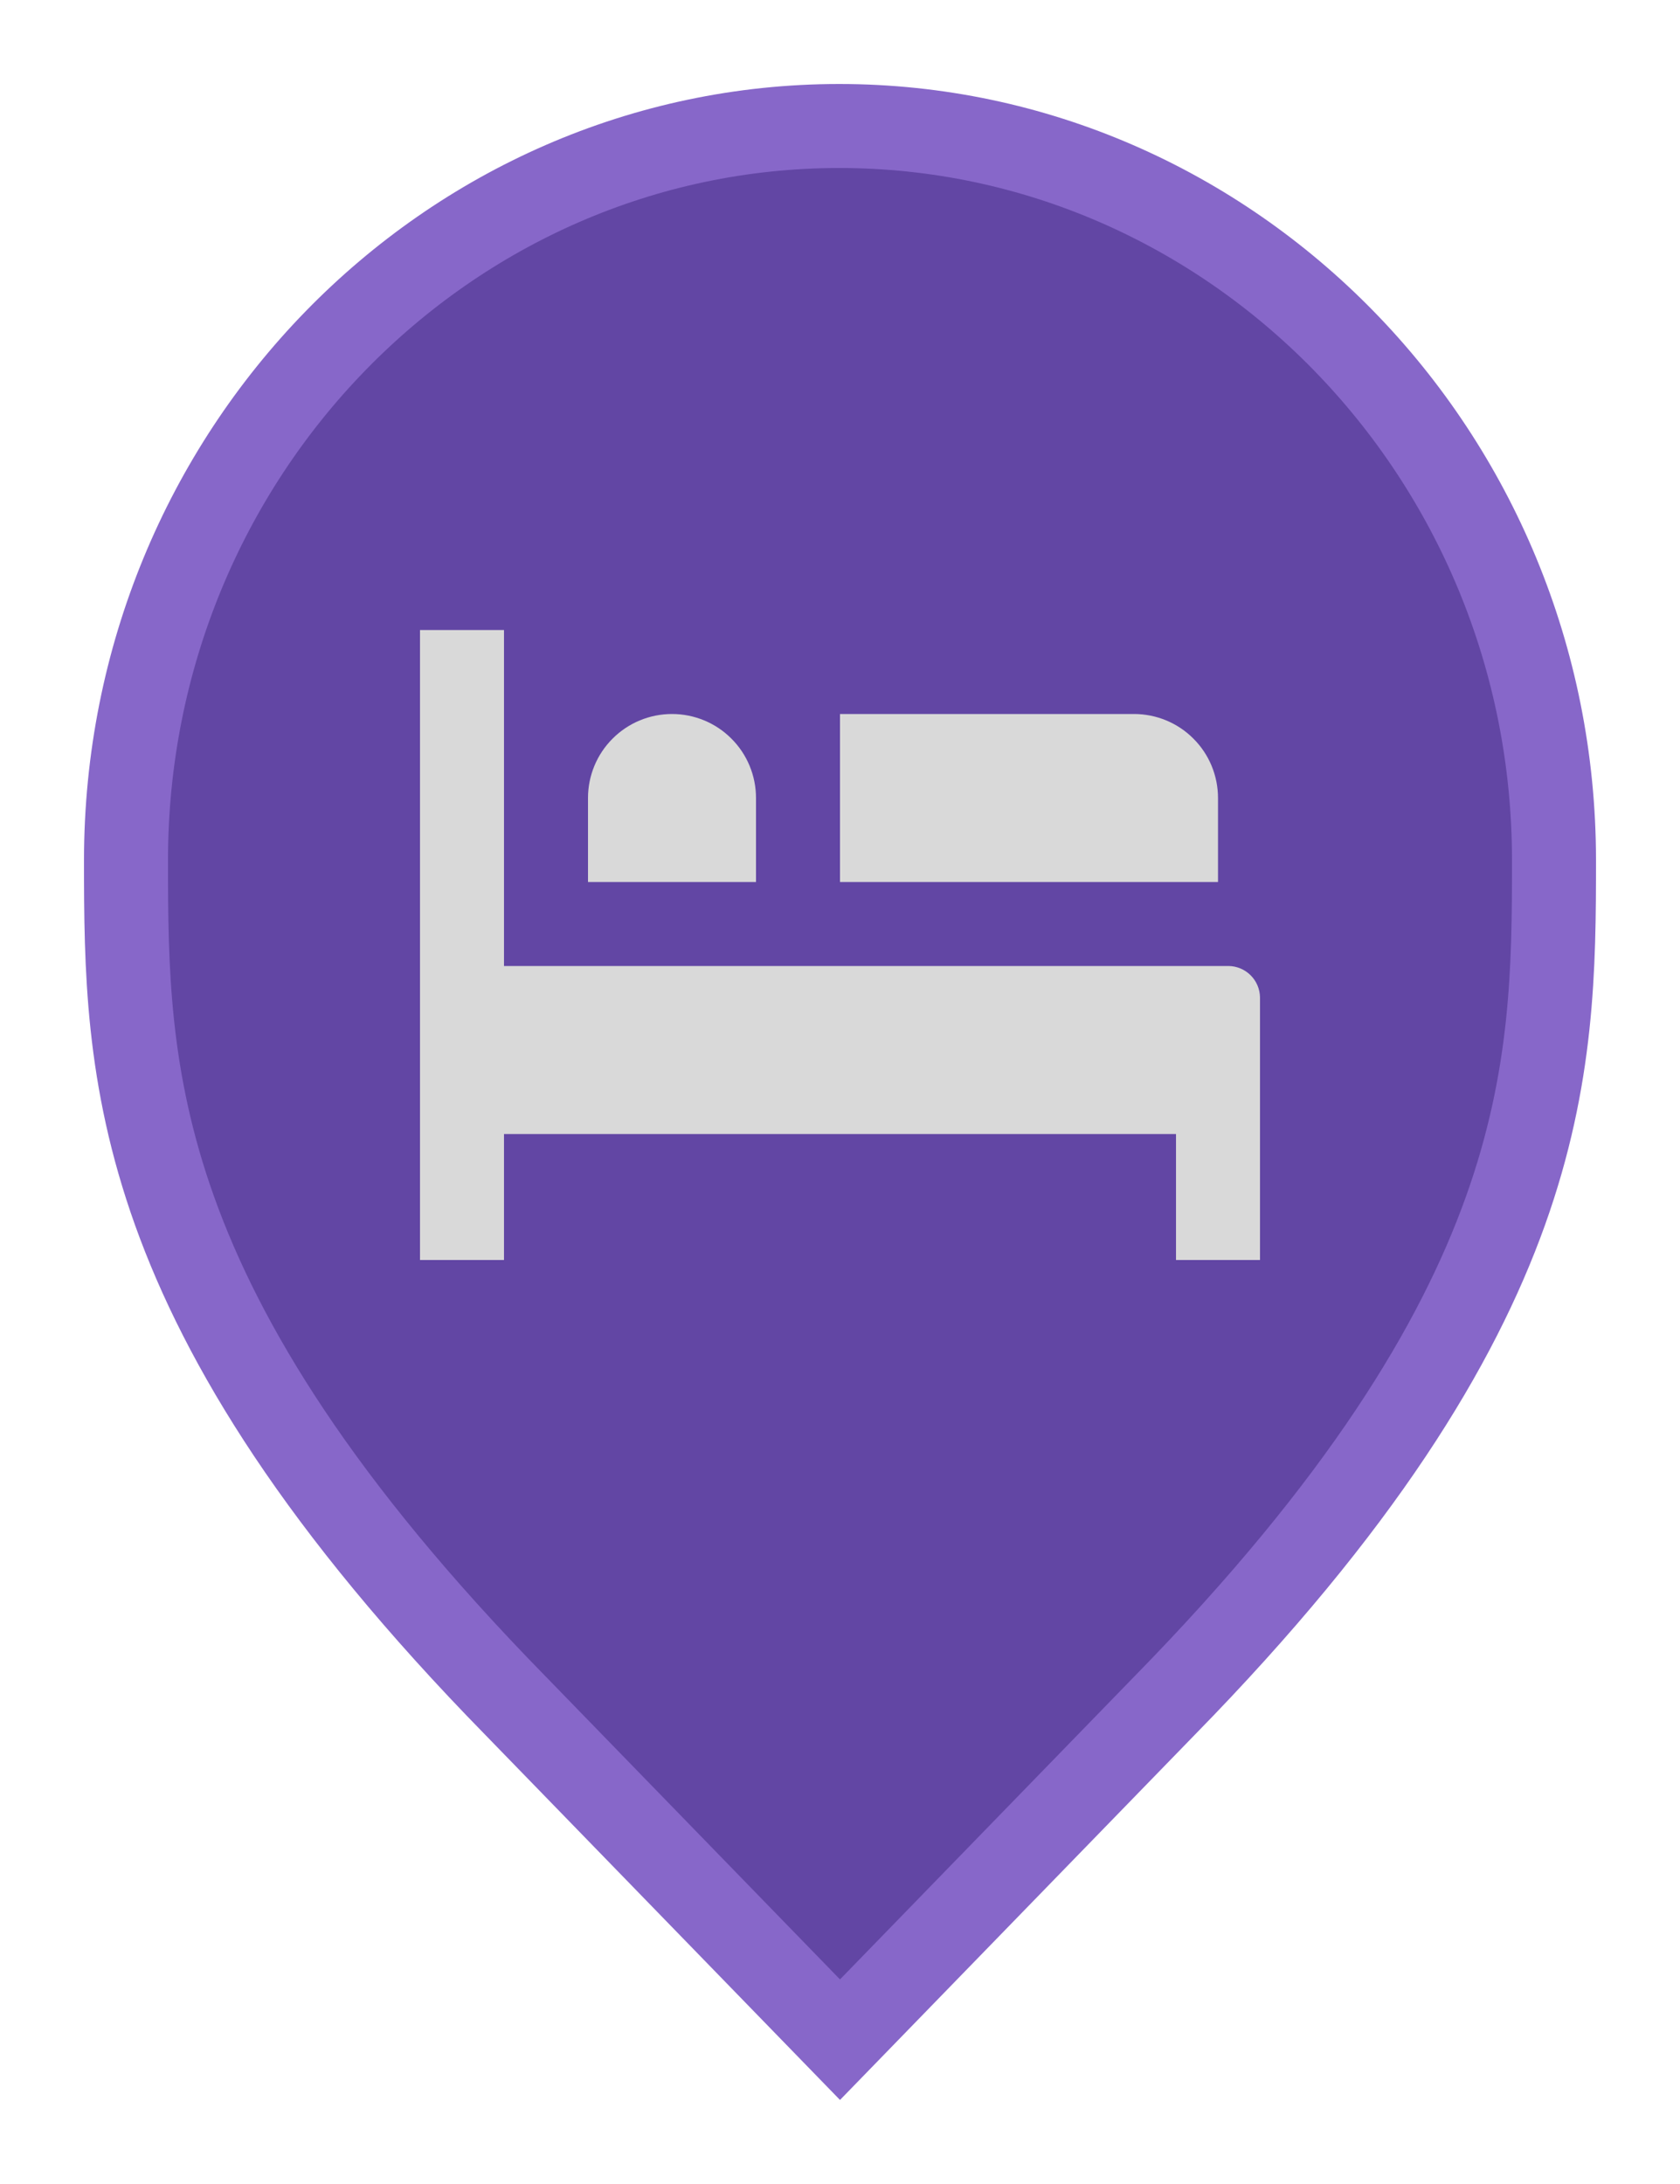 <svg width="20" height="26" viewBox="0 0 20 26" fill="none" xmlns="http://www.w3.org/2000/svg">
<path d="M6.136 20.305L6.135 20.304C3.797 17.916 2.65 16.011 2.079 14.418C1.51 12.828 1.5 11.512 1.5 10.242C1.5 5.401 5.325 1.5 9.991 1.5C14.659 1.5 18.5 5.402 18.5 10.242C18.5 11.512 18.49 12.828 17.921 14.418C17.35 16.011 16.203 17.916 13.865 20.304L13.864 20.305L10 24.282L6.136 20.305Z" fill="#6246A4" stroke="#8767C9"/>
<path d="M14.5 10.5H10V8.5H13.5C13.765 8.5 14.02 8.605 14.207 8.793C14.395 8.98 14.5 9.235 14.5 9.5V10.5ZM7 10.5V9.5C7 9.235 7.105 8.98 7.293 8.793C7.48 8.605 7.735 8.5 8 8.5C8.265 8.5 8.52 8.605 8.707 8.793C8.895 8.98 9 9.235 9 9.5V10.5H7ZM15 11.875C14.999 11.776 14.959 11.681 14.889 11.611C14.819 11.541 14.724 11.501 14.625 11.5H6V7.5H5V15H6V13.5H14V15H15V11.875Z" fill="#D9D9D9"/>
</svg>
